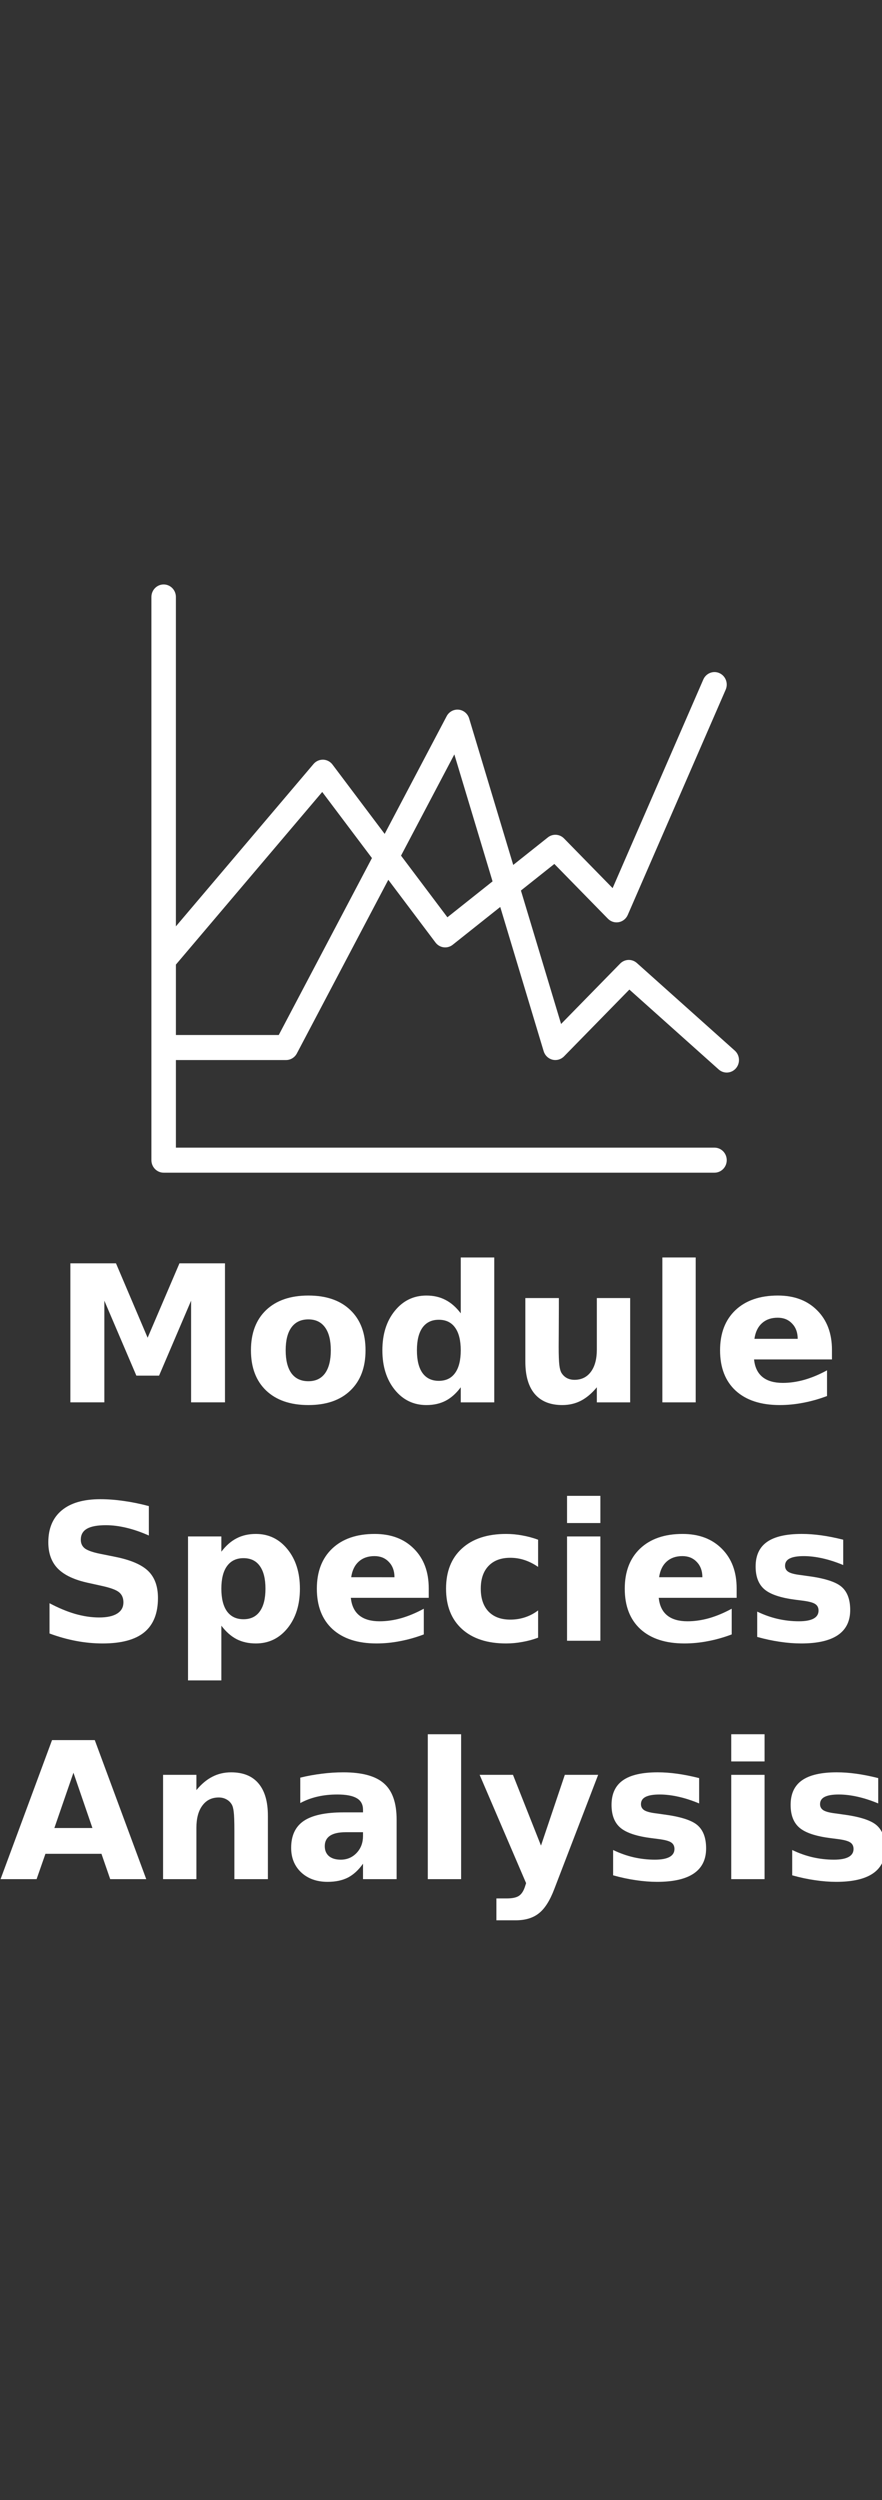 <?xml version="1.0" encoding="UTF-8" standalone="no"?>
<!-- Created with Inkscape (http://www.inkscape.org/) -->

<svg
   xmlns:dc="http://purl.org/dc/elements/1.1/"
   xmlns:cc="http://creativecommons.org/ns#"
   xmlns:rdf="http://www.w3.org/1999/02/22-rdf-syntax-ns#"
   xmlns:svg="http://www.w3.org/2000/svg"
   xmlns="http://www.w3.org/2000/svg"
   xmlns:sodipodi="http://sodipodi.sourceforge.net/DTD/sodipodi-0.dtd"
   xmlns:inkscape="http://www.inkscape.org/namespaces/inkscape"
   width="60mm"
   height="170mm"
   viewBox="0 0 60 170"
   version="1.1"
   id="svg1783"
   inkscape:version="0.92.3 (2405546, 2018-03-11)"
   sodipodi:docname="module_species_analysis_icon.svg">
  <rect x="0" y="0" width="60" height="170" fill="#333333" stroke="none"/>
  <defs
     id="defs1777" />
  <sodipodi:namedview
     id="base"
     pagecolor="#ffffff"
     bordercolor="#666666"
     borderopacity="1.0"
     inkscape:pageopacity="0.0"
     inkscape:pageshadow="2"
     inkscape:zoom="0.49497475"
     inkscape:cx="-103.50566"
     inkscape:cy="372.07081"
     inkscape:document-units="mm"
     inkscape:current-layer="text3126"
     showgrid="false"
     inkscape:window-width="1916"
     inkscape:window-height="1041"
     inkscape:window-x="0"
     inkscape:window-y="18"
     inkscape:window-maximized="0" />
  <g
     inkscape:label="Layer 1"
     inkscape:groupmode="layer"
     id="layer1"
     transform="translate(0,-127)">
    <g
       style="fill:#000000"
       id="layer1-6"
       transform="matrix(4.562,0,0,4.562,-78.817,-137.482)">
      <g
         aria-label="Genome Analysis"
         transform="matrix(0.268,0,0,0.268,11.706,35.795)"
         id="text3126"
         style="font-style:normal;font-weight:normal;font-size:10.583px;line-height:1.25;font-family:sans-serif;letter-spacing:0px;word-spacing:0px;white-space:pre;shape-inside:url(#rect3128);fill:#000000;fill-opacity:1;stroke:none;stroke-width:1;stroke-miterlimit:4;stroke-dasharray:none">
        <g
           id="g3042"
           transform="translate(0,-7.443)"
           style="fill:#ffffff">
          <g
             aria-label="Module
Species
Analysis"
             transform="matrix(0.215,0,0,0.215,12.428,47.602)"
             style="font-style:normal;font-weight:normal;font-size:49.333px;line-height:1.25;font-family:sans-serif;letter-spacing:0px;word-spacing:0px;fill:#ffffff;fill-opacity:1;stroke:none"
             id="flowRoot2566">
            <path
               d="m 57.09,524.946 h 11.803 l 8.19,19.247 8.238,-19.247 h 11.779 v 35.964 h -8.768 v -26.305 l -8.286,19.391 h -5.878 l -8.286,-19.391 v 26.305 h -8.792 z"
               style="font-style:normal;font-variant:normal;font-weight:bold;font-stretch:normal;font-size:49.333px;font-family:sans-serif;-inkscape-font-specification:'sans-serif Bold';text-align:center;text-anchor:middle;fill:#ffffff"
               id="path5711" />
            <path
               d="m 118.685,539.447 q -2.867,0 -4.384,2.072 -1.493,2.048 -1.493,5.926 0,3.878 1.493,5.95 1.518,2.048 4.384,2.048 2.818,0 4.312,-2.048 1.493,-2.072 1.493,-5.95 0,-3.878 -1.493,-5.926 -1.493,-2.072 -4.312,-2.072 z m 0,-6.167 q 6.962,0 10.864,3.758 3.926,3.758 3.926,10.406 0,6.648 -3.926,10.406 -3.902,3.758 -10.864,3.758 -6.986,0 -10.936,-3.758 -3.926,-3.758 -3.926,-10.406 0,-6.648 3.926,-10.406 3.951,-3.758 10.936,-3.758 z"
               style="font-style:normal;font-variant:normal;font-weight:bold;font-stretch:normal;font-size:49.333px;font-family:sans-serif;-inkscape-font-specification:'sans-serif Bold';text-align:center;text-anchor:middle;fill:#ffffff"
               id="path5713" />
            <path
               d="m 158.118,537.882 v -14.453 h 8.672 v 37.482 h -8.672 v -3.902 q -1.783,2.385 -3.926,3.493 -2.144,1.108 -4.962,1.108 -4.986,0 -8.19,-3.951 -3.204,-3.975 -3.204,-10.214 0,-6.239 3.204,-10.189 3.204,-3.975 8.19,-3.975 2.794,0 4.938,1.132 2.168,1.108 3.951,3.469 z m -5.685,17.464 q 2.77,0 4.215,-2.023 1.469,-2.023 1.469,-5.878 0,-3.854 -1.469,-5.878 -1.445,-2.023 -4.215,-2.023 -2.746,0 -4.215,2.023 -1.445,2.023 -1.445,5.878 0,3.854 1.445,5.878 1.469,2.023 4.215,2.023 z"
               style="font-style:normal;font-variant:normal;font-weight:bold;font-stretch:normal;font-size:49.333px;font-family:sans-serif;-inkscape-font-specification:'sans-serif Bold';text-align:center;text-anchor:middle;fill:#ffffff"
               id="path5715" />
            <path
               d="m 174.835,550.408 v -16.477 h 8.672 v 2.698 q 0,2.192 -0.024,5.516 -0.024,3.3 -0.024,4.408 0,3.252 0.169,4.697 0.169,1.421 0.578,2.072 0.53,0.843 1.373,1.301 0.867,0.458 1.975,0.458 2.698,0 4.24,-2.072 1.542,-2.072 1.542,-5.757 v -13.321 h 8.624 v 26.979 h -8.624 v -3.902 q -1.951,2.361 -4.143,3.493 -2.168,1.108 -4.794,1.108 -4.673,0 -7.13,-2.867 -2.433,-2.867 -2.433,-8.335 z"
               style="font-style:normal;font-variant:normal;font-weight:bold;font-stretch:normal;font-size:49.333px;font-family:sans-serif;-inkscape-font-specification:'sans-serif Bold';text-align:center;text-anchor:middle;fill:#ffffff"
               id="path5717" />
            <path
               d="m 210.294,523.428 h 8.624 v 37.482 h -8.624 z"
               style="font-style:normal;font-variant:normal;font-weight:bold;font-stretch:normal;font-size:49.333px;font-family:sans-serif;-inkscape-font-specification:'sans-serif Bold';text-align:center;text-anchor:middle;fill:#ffffff"
               id="path5719" />
            <path
               d="m 254.183,547.348 v 2.457 h -20.162 q 0.313,3.035 2.192,4.553 1.879,1.518 5.251,1.518 2.722,0 5.564,-0.795 2.867,-0.819 5.878,-2.457 v 6.648 q -3.059,1.156 -6.118,1.734 -3.059,0.602 -6.118,0.602 -7.323,0 -11.394,-3.71 -4.047,-3.734 -4.047,-10.454 0,-6.6 3.975,-10.382 3.999,-3.782 10.984,-3.782 6.359,0 10.165,3.83 3.83,3.83 3.83,10.238 z m -8.865,-2.867 q 0,-2.457 -1.445,-3.951 -1.421,-1.518 -3.734,-1.518 -2.505,0 -4.071,1.421 -1.566,1.397 -1.951,4.047 z"
               style="font-style:normal;font-variant:normal;font-weight:bold;font-stretch:normal;font-size:49.333px;font-family:sans-serif;-inkscape-font-specification:'sans-serif Bold';text-align:center;text-anchor:middle;fill:#ffffff"
               id="path5721" />
            <path
               d="m 77.397,587.745 v 7.612 q -2.963,-1.325 -5.781,-1.999 -2.818,-0.674 -5.324,-0.674 -3.324,0 -4.914,0.915 -1.59,0.915 -1.59,2.842 0,1.445 1.06,2.264 1.084,0.795 3.902,1.373 l 3.951,0.795 q 5.998,1.204 8.527,3.661 2.529,2.457 2.529,6.986 0,5.95 -3.541,8.865 -3.517,2.891 -10.768,2.891 -3.421,0 -6.865,-0.65 -3.445,-0.65 -6.889,-1.927 v -7.829 q 3.445,1.831 6.648,2.77 3.228,0.915 6.215,0.915 3.035,0 4.649,-1.012 1.614,-1.012 1.614,-2.891 0,-1.686 -1.108,-2.602 -1.084,-0.915 -4.36,-1.638 l -3.589,-0.795 q -5.396,-1.156 -7.901,-3.686 -2.481,-2.529 -2.481,-6.817 0,-5.372 3.469,-8.262 3.469,-2.891 9.973,-2.891 2.963,0 6.094,0.458 3.132,0.434 6.48,1.325 z"
               style="font-style:normal;font-variant:normal;font-weight:bold;font-stretch:normal;font-size:49.333px;font-family:sans-serif;-inkscape-font-specification:'sans-serif Bold';text-align:center;text-anchor:middle;fill:#ffffff"
               id="path5723" />
            <path
               d="m 96.162,618.674 v 14.164 h -8.624 v -37.241 h 8.624 v 3.951 q 1.783,-2.361 3.951,-3.469 2.168,-1.132 4.986,-1.132 4.986,0 8.19,3.975 3.204,3.951 3.204,10.189 0,6.239 -3.204,10.214 -3.204,3.951 -8.19,3.951 -2.818,0 -4.986,-1.108 -2.168,-1.132 -3.951,-3.493 z m 5.733,-17.464 q -2.77,0 -4.264,2.048 -1.469,2.023 -1.469,5.854 0,3.83 1.469,5.878 1.493,2.023 4.264,2.023 2.77,0 4.215,-2.023 1.469,-2.023 1.469,-5.878 0,-3.854 -1.469,-5.878 -1.445,-2.023 -4.215,-2.023 z"
               style="font-style:normal;font-variant:normal;font-weight:bold;font-stretch:normal;font-size:49.333px;font-family:sans-serif;-inkscape-font-specification:'sans-serif Bold';text-align:center;text-anchor:middle;fill:#ffffff"
               id="path5725" />
            <path
               d="m 149.831,609.015 v 2.457 h -20.162 q 0.313,3.035 2.192,4.553 1.879,1.518 5.251,1.518 2.722,0 5.564,-0.795 2.867,-0.819 5.878,-2.457 v 6.648 q -3.059,1.156 -6.118,1.734 -3.059,0.602 -6.118,0.602 -7.323,0 -11.394,-3.71 -4.047,-3.734 -4.047,-10.454 0,-6.6 3.975,-10.382 3.999,-3.782 10.984,-3.782 6.359,0 10.165,3.83 3.83,3.83 3.83,10.238 z m -8.865,-2.867 q 0,-2.457 -1.445,-3.951 -1.421,-1.518 -3.734,-1.518 -2.505,0 -4.071,1.421 -1.566,1.397 -1.951,4.047 z"
               style="font-style:normal;font-variant:normal;font-weight:bold;font-stretch:normal;font-size:49.333px;font-family:sans-serif;-inkscape-font-specification:'sans-serif Bold';text-align:center;text-anchor:middle;fill:#ffffff"
               id="path5727" />
            <path
               d="m 178.135,596.441 v 7.034 q -1.758,-1.204 -3.541,-1.783 -1.758,-0.578 -3.661,-0.578 -3.613,0 -5.637,2.12 -1.999,2.096 -1.999,5.878 0,3.782 1.999,5.902 2.023,2.096 5.637,2.096 2.023,0 3.83,-0.602 1.831,-0.602 3.372,-1.783 v 7.058 q -2.023,0.747 -4.119,1.108 -2.072,0.385 -4.167,0.385 -7.299,0 -11.418,-3.734 -4.119,-3.758 -4.119,-10.43 0,-6.673 4.119,-10.406 4.119,-3.758 11.418,-3.758 2.12,0 4.167,0.385 2.072,0.361 4.119,1.108 z"
               style="font-style:normal;font-variant:normal;font-weight:bold;font-stretch:normal;font-size:49.333px;font-family:sans-serif;-inkscape-font-specification:'sans-serif Bold';text-align:center;text-anchor:middle;fill:#ffffff"
               id="path5729" />
            <path
               d="m 185.627,595.598 h 8.624 v 26.979 h -8.624 z m 0,-10.503 h 8.624 v 7.034 h -8.624 z"
               style="font-style:normal;font-variant:normal;font-weight:bold;font-stretch:normal;font-size:49.333px;font-family:sans-serif;-inkscape-font-specification:'sans-serif Bold';text-align:center;text-anchor:middle;fill:#ffffff"
               id="path5731" />
            <path
               d="m 229.516,609.015 v 2.457 h -20.162 q 0.313,3.035 2.192,4.553 1.879,1.518 5.251,1.518 2.722,0 5.564,-0.795 2.867,-0.819 5.878,-2.457 v 6.648 q -3.059,1.156 -6.118,1.734 -3.059,0.602 -6.118,0.602 -7.323,0 -11.394,-3.71 -4.047,-3.734 -4.047,-10.454 0,-6.6 3.975,-10.382 3.999,-3.782 10.984,-3.782 6.359,0 10.165,3.83 3.83,3.83 3.83,10.238 z m -8.865,-2.867 q 0,-2.457 -1.445,-3.951 -1.421,-1.518 -3.734,-1.518 -2.505,0 -4.071,1.421 -1.566,1.397 -1.951,4.047 z"
               style="font-style:normal;font-variant:normal;font-weight:bold;font-stretch:normal;font-size:49.333px;font-family:sans-serif;-inkscape-font-specification:'sans-serif Bold';text-align:center;text-anchor:middle;fill:#ffffff"
               id="path5733" />
            <path
               d="m 257.098,596.441 v 6.552 q -2.77,-1.156 -5.348,-1.734 -2.577,-0.578 -4.866,-0.578 -2.457,0 -3.661,0.626 -1.18,0.602 -1.18,1.879 0,1.036 0.891,1.59 0.915,0.554 3.252,0.819 l 1.518,0.217 q 6.624,0.843 8.913,2.77 2.288,1.927 2.288,6.046 0,4.312 -3.18,6.48 -3.18,2.168 -9.491,2.168 -2.674,0 -5.54,-0.434 -2.842,-0.41 -5.854,-1.253 v -6.552 q 2.577,1.253 5.275,1.879 2.722,0.626 5.516,0.626 2.529,0 3.806,-0.699 1.277,-0.699 1.277,-2.072 0,-1.156 -0.891,-1.71 -0.867,-0.578 -3.493,-0.891 l -1.518,-0.193 q -5.757,-0.723 -8.07,-2.674 -2.312,-1.951 -2.312,-5.926 0,-4.288 2.939,-6.359 2.939,-2.072 9.009,-2.072 2.385,0 5.01,0.361 2.626,0.361 5.709,1.132 z"
               style="font-style:normal;font-variant:normal;font-weight:bold;font-stretch:normal;font-size:49.333px;font-family:sans-serif;-inkscape-font-specification:'sans-serif Bold';text-align:center;text-anchor:middle;fill:#ffffff"
               id="path5735" />
            <path
               d="M 65.136,677.691 H 50.635 l -2.288,6.552 h -9.322 l 13.321,-35.964 h 11.057 l 13.321,35.964 h -9.322 z m -12.189,-6.673 h 9.852 l -4.914,-14.309 z"
               style="font-style:normal;font-variant:normal;font-weight:bold;font-stretch:normal;font-size:49.333px;font-family:sans-serif;-inkscape-font-specification:'sans-serif Bold';text-align:center;text-anchor:middle;fill:#ffffff"
               id="path5737" />
            <path
               d="m 108.206,667.815 v 16.428 h -8.672 v -2.674 -9.9 q 0,-3.493 -0.169,-4.818 -0.145,-1.325 -0.53,-1.951 -0.506,-0.843 -1.373,-1.301 -0.867,-0.482 -1.975,-0.482 -2.698,0 -4.24,2.096 -1.542,2.072 -1.542,5.757 v 13.273 h -8.624 v -26.979 h 8.624 v 3.951 q 1.951,-2.361 4.143,-3.469 2.192,-1.132 4.842,-1.132 4.673,0 7.082,2.867 2.433,2.867 2.433,8.335 z"
               style="font-style:normal;font-variant:normal;font-weight:bold;font-stretch:normal;font-size:49.333px;font-family:sans-serif;-inkscape-font-specification:'sans-serif Bold';text-align:center;text-anchor:middle;fill:#ffffff"
               id="path5739" />
            <path
               d="m 128.344,672.103 q -2.698,0 -4.071,0.915 -1.349,0.915 -1.349,2.698 0,1.638 1.084,2.577 1.108,0.915 3.059,0.915 2.433,0 4.095,-1.734 1.662,-1.758 1.662,-4.384 v -0.988 z m 13.176,-3.252 v 15.393 h -8.696 v -3.999 q -1.734,2.457 -3.902,3.589 -2.168,1.108 -5.275,1.108 -4.191,0 -6.817,-2.433 -2.602,-2.457 -2.602,-6.359 0,-4.745 3.252,-6.962 3.276,-2.216 10.262,-2.216 h 5.083 v -0.674 q 0,-2.048 -1.614,-2.987 -1.614,-0.964 -5.035,-0.964 -2.77,0 -5.155,0.554 -2.385,0.554 -4.432,1.662 v -6.576 q 2.77,-0.674 5.564,-1.012 2.794,-0.361 5.589,-0.361 7.299,0 10.527,2.891 3.252,2.867 3.252,9.346 z"
               style="font-style:normal;font-variant:normal;font-weight:bold;font-stretch:normal;font-size:49.333px;font-family:sans-serif;-inkscape-font-specification:'sans-serif Bold';text-align:center;text-anchor:middle;fill:#ffffff"
               id="path5741" />
            <path
               d="m 149.59,646.762 h 8.624 v 37.482 h -8.624 z"
               style="font-style:normal;font-variant:normal;font-weight:bold;font-stretch:normal;font-size:49.333px;font-family:sans-serif;-inkscape-font-specification:'sans-serif Bold';text-align:center;text-anchor:middle;fill:#ffffff"
               id="path5743" />
            <path
               d="m 163.008,657.264 h 8.624 l 7.251,18.307 6.167,-18.307 h 8.624 l -11.346,29.533 q -1.71,4.505 -3.999,6.287 -2.264,1.807 -5.998,1.807 h -4.986 v -5.661 h 2.698 q 2.192,0 3.18,-0.699 1.012,-0.699 1.566,-2.505 l 0.241,-0.747 z"
               style="font-style:normal;font-variant:normal;font-weight:bold;font-stretch:normal;font-size:49.333px;font-family:sans-serif;-inkscape-font-specification:'sans-serif Bold';text-align:center;text-anchor:middle;fill:#ffffff"
               id="path5745" />
            <path
               d="m 219.809,658.107 v 6.552 q -2.77,-1.156 -5.348,-1.734 -2.577,-0.578 -4.866,-0.578 -2.457,0 -3.661,0.626 -1.18,0.602 -1.18,1.879 0,1.036 0.891,1.59 0.915,0.554 3.252,0.819 l 1.518,0.217 q 6.624,0.843 8.913,2.77 2.288,1.927 2.288,6.046 0,4.312 -3.18,6.48 -3.18,2.168 -9.491,2.168 -2.674,0 -5.54,-0.434 -2.842,-0.409 -5.854,-1.253 v -6.552 q 2.577,1.253 5.275,1.879 2.722,0.626 5.516,0.626 2.529,0 3.806,-0.699 1.277,-0.699 1.277,-2.072 0,-1.156 -0.891,-1.71 -0.867,-0.578 -3.493,-0.891 l -1.518,-0.193 q -5.757,-0.723 -8.07,-2.674 -2.312,-1.951 -2.312,-5.926 0,-4.288 2.939,-6.359 2.939,-2.072 9.009,-2.072 2.385,0 5.01,0.361 2.626,0.361 5.709,1.132 z"
               style="font-style:normal;font-variant:normal;font-weight:bold;font-stretch:normal;font-size:49.333px;font-family:sans-serif;-inkscape-font-specification:'sans-serif Bold';text-align:center;text-anchor:middle;fill:#ffffff"
               id="path5747" />
            <path
               d="m 228.119,657.264 h 8.624 v 26.979 h -8.624 z m 0,-10.503 h 8.624 v 7.034 h -8.624 z"
               style="font-style:normal;font-variant:normal;font-weight:bold;font-stretch:normal;font-size:49.333px;font-family:sans-serif;-inkscape-font-specification:'sans-serif Bold';text-align:center;text-anchor:middle;fill:#ffffff"
               id="path5749" />
            <path
               d="m 266.155,658.107 v 6.552 q -2.77,-1.156 -5.348,-1.734 -2.577,-0.578 -4.866,-0.578 -2.457,0 -3.661,0.626 -1.18,0.602 -1.18,1.879 0,1.036 0.891,1.59 0.915,0.554 3.252,0.819 l 1.518,0.217 q 6.624,0.843 8.913,2.77 2.288,1.927 2.288,6.046 0,4.312 -3.18,6.48 -3.18,2.168 -9.491,2.168 -2.674,0 -5.54,-0.434 -2.842,-0.409 -5.854,-1.253 v -6.552 q 2.577,1.253 5.275,1.879 2.722,0.626 5.516,0.626 2.529,0 3.806,-0.699 1.277,-0.699 1.277,-2.072 0,-1.156 -0.891,-1.71 -0.867,-0.578 -3.493,-0.891 l -1.518,-0.193 q -5.757,-0.723 -8.07,-2.674 -2.312,-1.951 -2.312,-5.926 0,-4.288 2.939,-6.359 2.939,-2.072 9.009,-2.072 2.385,0 5.01,0.361 2.626,0.361 5.709,1.132 z"
               style="font-style:normal;font-variant:normal;font-weight:bold;font-stretch:normal;font-size:49.333px;font-family:sans-serif;-inkscape-font-specification:'sans-serif Bold';text-align:center;text-anchor:middle;fill:#ffffff"
               id="path5751" />
          </g>
          <g
             transform="matrix(1.315,0,0,1.315,-79.958,-147.837)"
             id="g3990"
             style="fill:#ffffff">
            <g
               transform="matrix(0.182,0,0,0.186,106.96,91.47)"
               id="g3988"
               style="fill:#ffffff">
              <path
                 style="fill:#ffffff;stroke-width:0.267"
                 id="path3986"
                 d="M 4.083,720.348 -18.684,700.428 c -1.128,-0.987 -2.827,-0.93 -3.887,0.129 l -13.733,13.733 -9.337,-30.346 7.771,-6.044 12.452,12.453 c 0.663,0.662 1.609,0.956 2.532,0.785 0.922,-0.171 1.7,-0.785 2.081,-1.642 L 1.963,638.271 c 0.638,-1.436 -0.009,-3.118 -1.445,-3.756 -1.437,-0.638 -3.118,0.009 -3.756,1.445 L -24.322,683.398 -35.621,672.099 c -1.015,-1.014 -2.627,-1.115 -3.759,-0.234 l -8.05,6.261 -10.249,-33.311 c -0.338,-1.097 -1.301,-1.884 -2.443,-1.995 -1.142,-0.11 -2.239,0.473 -2.783,1.483 l -14.413,26.766 -12.13,-15.769 c -0.521,-0.677 -1.318,-1.085 -2.173,-1.11 -0.863,-0.016 -1.674,0.336 -2.234,0.981 l -32,36.922 v -74.9 c 0,-1.572 -1.274,-2.846 -2.846,-2.846 -1.572,0 -2.846,1.274 -2.846,2.846 v 128.062 c 0,1.572 1.274,2.846 2.846,2.846 H -0.638 c 1.572,0 2.846,-1.274 2.846,-2.846 0,-1.572 -1.274,-2.846 -2.846,-2.846 H -125.854 v -19.921 h 25.612 c 1.047,0 2.009,-0.575 2.506,-1.496 l 21.263,-39.489 10.971,14.262 c 0.462,0.6 1.144,0.992 1.895,1.088 0.75,0.097 1.51,-0.112 2.108,-0.577 l 11.053,-8.597 10.092,32.8 c 0.293,0.954 1.066,1.685 2.034,1.925 0.969,0.241 1.993,-0.043 2.699,-0.749 l 15.192,-15.192 20.763,18.167 c 0.54,0.472 1.208,0.704 1.873,0.704 0.792,0 1.58,-0.329 2.143,-0.972 1.034,-1.182 0.915,-2.98 -0.268,-4.015 z M -101.941,716.798 h -23.913 v -16.013 l 34.019,-39.252 11.56,15.028 z m 39.207,-26.77 -10.781,-14.016 12.396,-23.022 8.884,28.872 z"
                 inkscape:connector-curvature="0" />
            </g>
            <g
               style="font-style:normal;font-weight:normal;font-size:40px;line-height:1.25;font-family:sans-serif;letter-spacing:0px;word-spacing:0px;white-space:pre;shape-inside:url(#rect4598);fill:#ffffff;fill-opacity:1;stroke:none"
               id="text4596" />
          </g>
        </g>
      </g>
    </g>
  </g>
</svg>
